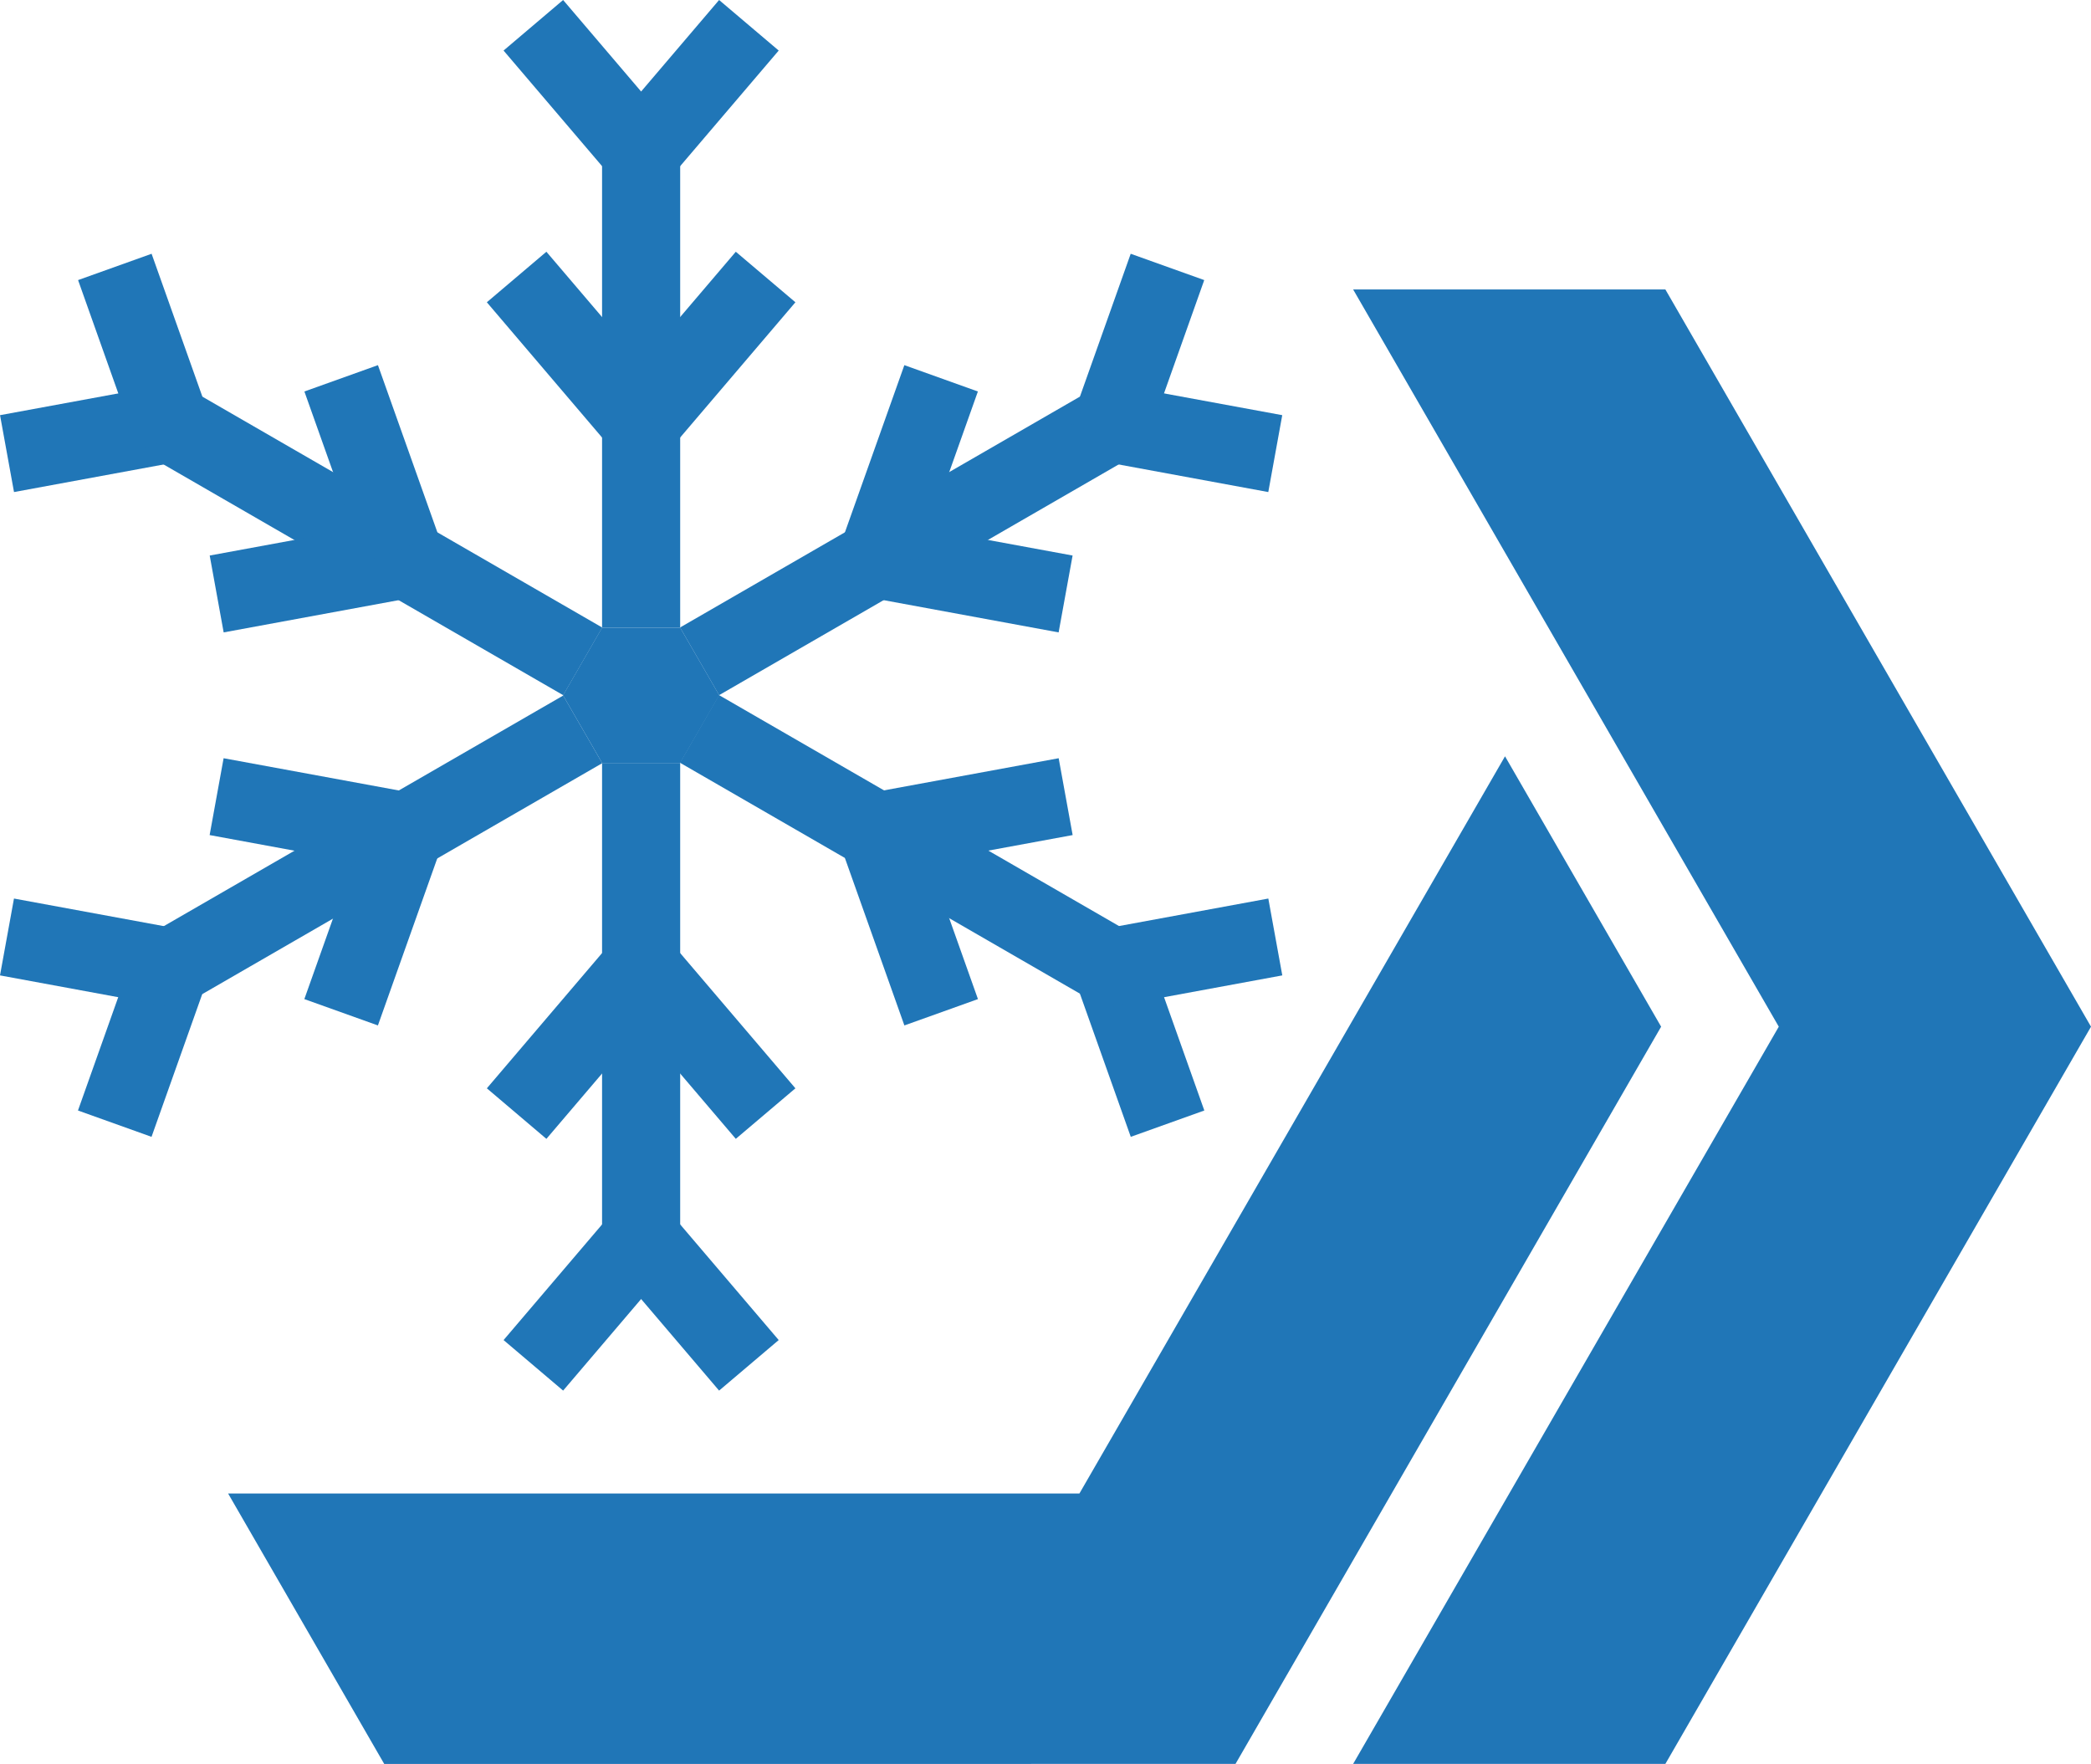 <?xml version="1.0" encoding="utf-8"?>
<!-- Generator: Adobe Illustrator 16.0.0, SVG Export Plug-In . SVG Version: 6.00 Build 0)  -->
<!DOCTYPE svg PUBLIC "-//W3C//DTD SVG 1.1//EN" "http://www.w3.org/Graphics/SVG/1.1/DTD/svg11.dtd">
<svg version="1.1" id="Layer_1" xmlns="http://www.w3.org/2000/svg" xmlns:xlink="http://www.w3.org/1999/xlink" x="0px" y="0px"
	 width="122.817px" height="103.605px" viewBox="3.029 0 122.817 103.605" enable-background="new 3.029 0 122.817 103.605"
	 xml:space="preserve">
<g>
	<g>
		<polygon fill="#2076B7" points="125.846,60.302 100.846,17.001 82.507,17.001 107.508,60.302 82.507,103.603 100.846,103.603 		
			"/>
	</g>
	<g>
		<polygon fill="#2076B7" points="75.598,103.603 100.597,60.302 91.428,44.422 66.429,87.722 16.428,87.722 25.597,103.605 		"/>
	</g>
	<g>
		<polygon fill="#2076B7" points="38.393,44.811 36.098,40.839 38.393,36.864 42.98,36.864 45.277,40.839 42.98,44.811 		"/>
		<rect x="38.392" y="8.067" fill="#2076B7" width="4.588" height="28.799"/>
		<polygon fill="#2076B7" points="41.89,11.036 38.392,8.067 45.266,0 48.767,2.969 		"/>
		<polygon fill="#2076B7" points="42.871,25.824 39.373,22.854 46.247,14.786 49.748,17.754 		"/>
		<polygon fill="#2076B7" points="39.481,11.036 42.98,8.067 36.104,0 32.606,2.969 		"/>
		<polygon fill="#2076B7" points="38.499,25.824 41.998,22.854 35.122,14.786 31.624,17.754 		"/>
		
			<rect x="54.31" y="17.243" transform="matrix(-0.5 -0.866 0.866 -0.5 57.489 96.483)" fill="#2076B7" width="4.588" height="28.798"/>
		<polygon fill="#2076B7" points="67.097,26.979 67.919,22.466 78.343,24.385 77.523,28.901 		"/>
		<polygon fill="#2076B7" points="54.781,35.223 55.604,30.71 66.029,32.629 65.208,37.144 		"/>
		<polygon fill="#2076B7" points="65.892,24.893 70.213,26.439 73.761,16.451 69.442,14.905 		"/>
		<polygon fill="#2076B7" points="52.595,31.438 56.916,32.983 60.466,22.994 56.147,21.447 		"/>
		
			<rect x="54.293" y="35.615" transform="matrix(0.5 -0.866 0.866 0.5 -15.022 74.009)" fill="#2076B7" width="4.587" height="28.799"/>
		<polygon fill="#2076B7" points="65.897,56.782 70.217,55.237 73.766,65.225 69.446,66.772 		"/>
		<polygon fill="#2076B7" points="52.599,50.237 56.92,48.694 60.47,58.682 56.149,60.229 		"/>
		<polygon fill="#2076B7" points="67.101,54.696 67.922,59.212 78.346,57.29 77.525,52.776 		"/>
		<polygon fill="#2076B7" points="54.783,46.453 55.607,50.968 66.032,49.048 65.211,44.534 		"/>
		
			<rect x="22.494" y="17.246" transform="matrix(0.5 -0.866 0.866 0.5 -15.01 37.291)" fill="#2076B7" width="4.588" height="28.796"/>
		<polygon fill="#2076B7" points="14.278,26.979 13.455,22.466 3.031,24.385 3.852,28.901 		"/>
		<polygon fill="#2076B7" points="26.594,35.223 25.771,30.71 15.346,32.629 16.166,37.144 		"/>
		<polygon fill="#2076B7" points="15.483,24.893 11.161,26.439 7.615,16.451 11.933,14.905 		"/>
		<polygon fill="#2076B7" points="28.78,31.438 24.458,32.983 20.908,22.994 25.228,21.447 		"/>
		
			<rect x="22.491" y="35.637" transform="matrix(-0.5 -0.866 0.866 -0.5 -6.153 96.52)" fill="#2076B7" width="4.587" height="28.798"/>
		<polygon fill="#2076B7" points="15.478,56.782 11.157,55.237 7.609,65.225 11.929,66.772 		"/>
		<polygon fill="#2076B7" points="28.776,50.237 24.454,48.694 20.905,58.682 25.226,60.229 		"/>
		<polygon fill="#2076B7" points="14.274,54.696 13.452,59.212 3.029,57.29 3.85,52.776 		"/>
		<polygon fill="#2076B7" points="26.591,46.453 25.768,50.968 15.342,49.048 16.163,44.534 		"/>
		<rect x="38.392" y="44.812" fill="#2076B7" width="4.588" height="28.795"/>
		<polygon fill="#2076B7" points="39.482,70.639 42.98,73.606 36.105,81.677 32.607,78.709 		"/>
		<polygon fill="#2076B7" points="38.499,55.853 41.998,58.821 35.122,66.891 31.625,63.922 		"/>
		<polygon fill="#2076B7" points="41.891,70.639 38.392,73.606 45.266,81.677 48.767,78.708 		"/>
		<polygon fill="#2076B7" points="42.872,55.853 39.373,58.821 46.247,66.89 49.748,63.922 		"/>
	</g>
</g>
</svg>
